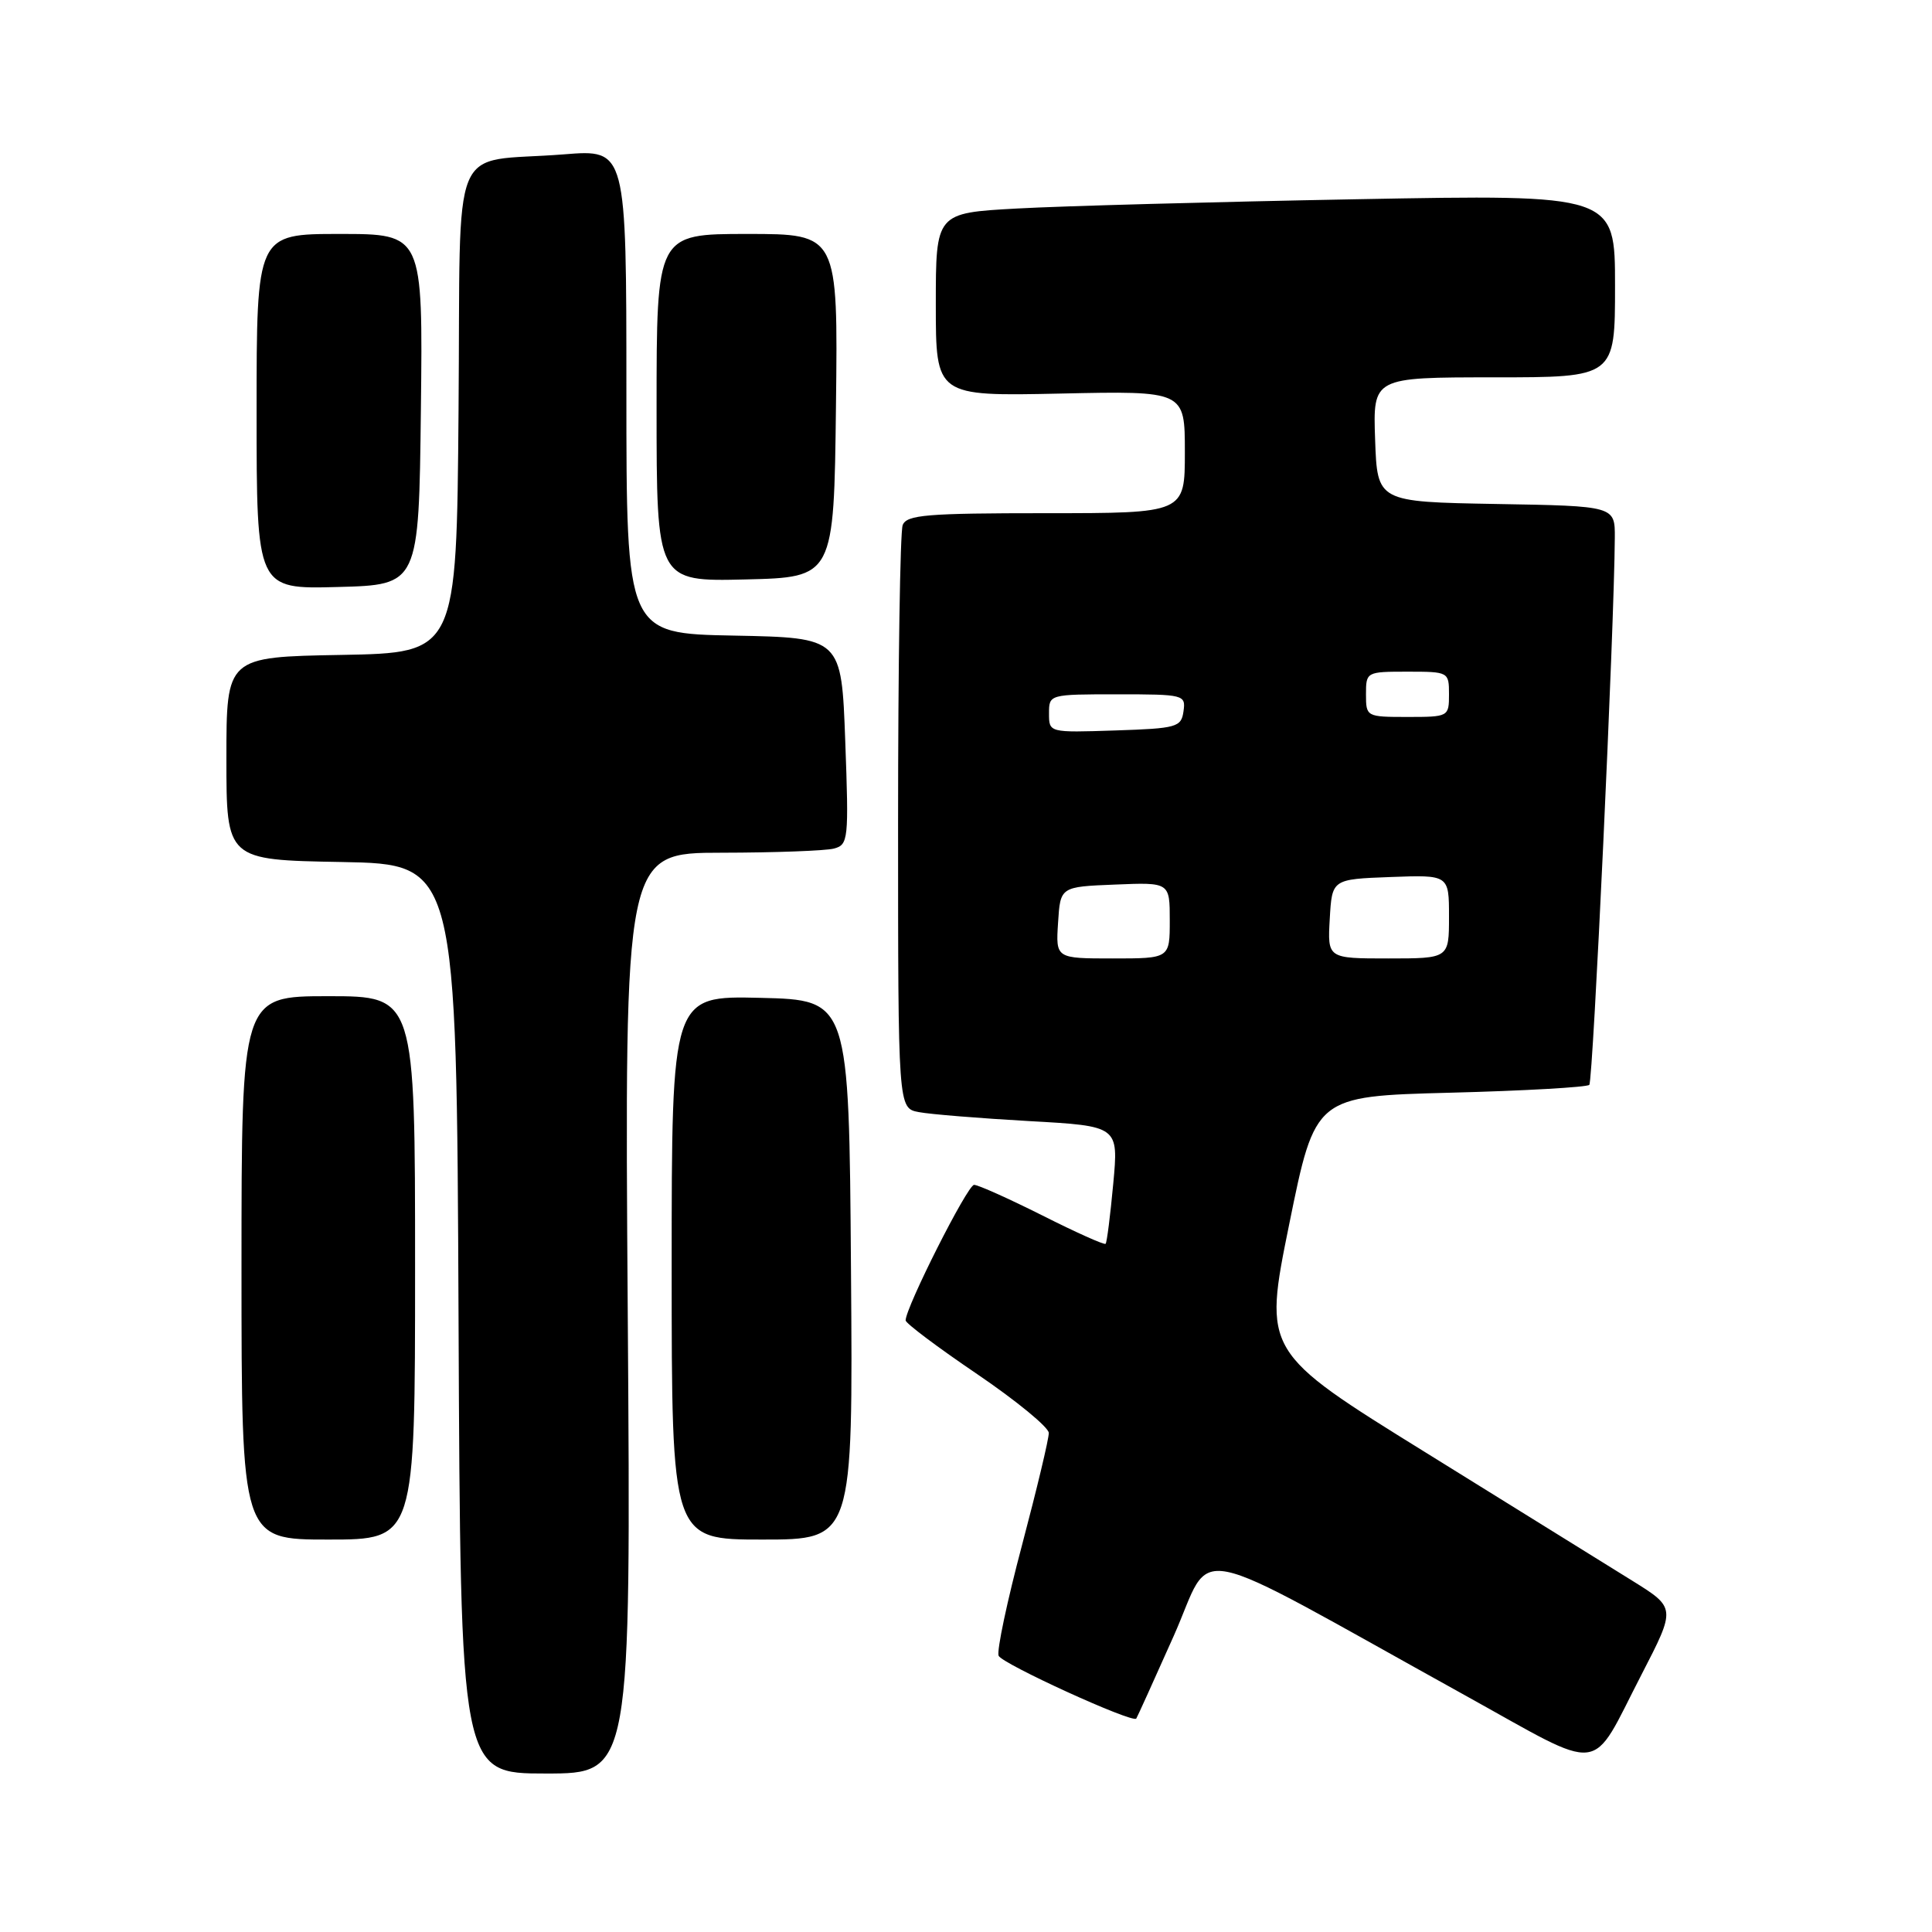 <?xml version="1.0" encoding="UTF-8" standalone="no"?>
<!DOCTYPE svg PUBLIC "-//W3C//DTD SVG 1.1//EN" "http://www.w3.org/Graphics/SVG/1.1/DTD/svg11.dtd" >
<svg xmlns="http://www.w3.org/2000/svg" xmlns:xlink="http://www.w3.org/1999/xlink" version="1.1" viewBox="0 0 256 256">
 <g >
 <path fill="currentColor"
d=" M 83.18 174.00 C 82.75 113.00 82.75 113.00 95.62 112.99 C 102.71 112.98 109.40 112.73 110.50 112.44 C 112.41 111.93 112.48 111.27 112.00 98.20 C 111.50 84.50 111.50 84.50 97.25 84.22 C 83.00 83.95 83.00 83.95 83.00 51.87 C 83.00 19.79 83.00 19.79 74.75 20.45 C 59.31 21.68 61.07 17.43 60.76 54.33 C 60.50 86.50 60.50 86.50 45.25 86.78 C 30.00 87.05 30.00 87.05 30.00 100.50 C 30.00 113.95 30.00 113.95 45.25 114.22 C 60.50 114.50 60.50 114.50 60.76 174.75 C 61.02 235.00 61.02 235.00 72.31 235.00 C 83.61 235.00 83.61 235.00 83.18 174.00 Z  M 217.53 221.85 C 222.07 213.05 222.07 213.05 216.28 209.45 C 213.10 207.48 200.80 199.84 188.95 192.49 C 167.39 179.13 167.39 179.13 170.83 162.20 C 174.27 145.26 174.27 145.26 192.14 144.79 C 201.97 144.54 210.27 144.06 210.59 143.75 C 211.09 143.25 213.90 83.10 213.97 71.28 C 214.00 67.05 214.00 67.05 198.25 66.78 C 182.50 66.50 182.50 66.50 182.21 58.25 C 181.92 50.00 181.92 50.00 197.96 50.00 C 214.00 50.00 214.00 50.00 214.00 37.88 C 214.00 25.76 214.00 25.76 179.75 26.40 C 160.91 26.75 140.66 27.30 134.75 27.63 C 124.00 28.22 124.00 28.22 124.00 40.36 C 124.00 52.50 124.00 52.50 140.50 52.15 C 157.00 51.79 157.00 51.79 157.00 59.90 C 157.00 68.00 157.00 68.00 138.61 68.00 C 122.76 68.00 120.13 68.22 119.61 69.58 C 119.27 70.45 119.00 88.19 119.00 109.00 C 119.00 146.84 119.00 146.84 121.75 147.36 C 123.26 147.65 129.84 148.18 136.36 148.55 C 148.22 149.21 148.22 149.21 147.51 156.86 C 147.12 161.06 146.67 164.64 146.50 164.81 C 146.34 164.99 142.57 163.30 138.13 161.06 C 133.68 158.83 129.61 157.00 129.07 157.00 C 128.20 157.00 120.00 173.25 120.00 174.96 C 120.00 175.34 124.26 178.54 129.47 182.07 C 134.68 185.61 138.95 189.12 138.97 189.87 C 138.99 190.62 137.39 197.30 135.43 204.71 C 133.46 212.12 132.06 218.72 132.32 219.39 C 132.72 220.44 150.06 228.36 150.56 227.72 C 150.66 227.60 152.89 222.68 155.52 216.78 C 160.94 204.63 156.31 203.69 194.00 224.57 C 212.94 235.06 210.56 235.34 217.53 221.85 Z  M 55.00 168.00 C 55.00 132.00 55.00 132.00 43.50 132.00 C 32.00 132.00 32.00 132.00 32.00 168.00 C 32.00 204.00 32.00 204.00 43.50 204.00 C 55.00 204.00 55.00 204.00 55.00 168.00 Z  M 112.76 168.25 C 112.50 132.50 112.50 132.50 100.75 132.22 C 89.00 131.94 89.00 131.94 89.00 167.97 C 89.00 204.00 89.00 204.00 101.01 204.00 C 113.03 204.00 113.03 204.00 112.76 168.25 Z  M 55.77 54.25 C 56.04 31.00 56.04 31.00 45.02 31.00 C 34.00 31.00 34.00 31.00 34.00 54.53 C 34.00 78.07 34.00 78.07 44.75 77.78 C 55.50 77.50 55.50 77.50 55.77 54.25 Z  M 110.77 53.75 C 111.04 31.00 111.04 31.00 99.02 31.00 C 87.00 31.00 87.00 31.00 87.00 54.03 C 87.00 77.06 87.00 77.06 98.75 76.78 C 110.50 76.50 110.50 76.50 110.77 53.75 Z  M 140.20 122.25 C 140.50 117.50 140.50 117.50 147.75 117.21 C 155.00 116.91 155.00 116.91 155.00 121.96 C 155.00 127.00 155.00 127.00 147.45 127.00 C 139.89 127.00 139.89 127.00 140.20 122.25 Z  M 176.20 121.75 C 176.50 116.50 176.50 116.50 184.25 116.21 C 192.00 115.92 192.00 115.92 192.00 121.46 C 192.00 127.00 192.00 127.00 183.95 127.00 C 175.90 127.00 175.90 127.00 176.20 121.75 Z  M 139.00 94.54 C 139.00 92.01 139.02 92.00 148.07 92.00 C 156.90 92.00 157.13 92.06 156.82 94.25 C 156.52 96.36 155.96 96.52 147.75 96.79 C 139.00 97.08 139.00 97.08 139.00 94.54 Z  M 181.00 92.00 C 181.00 89.03 181.06 89.00 186.50 89.00 C 191.94 89.00 192.00 89.03 192.00 92.00 C 192.00 94.97 191.94 95.00 186.50 95.00 C 181.06 95.00 181.00 94.97 181.00 92.00 Z "/>
</g>
</svg>